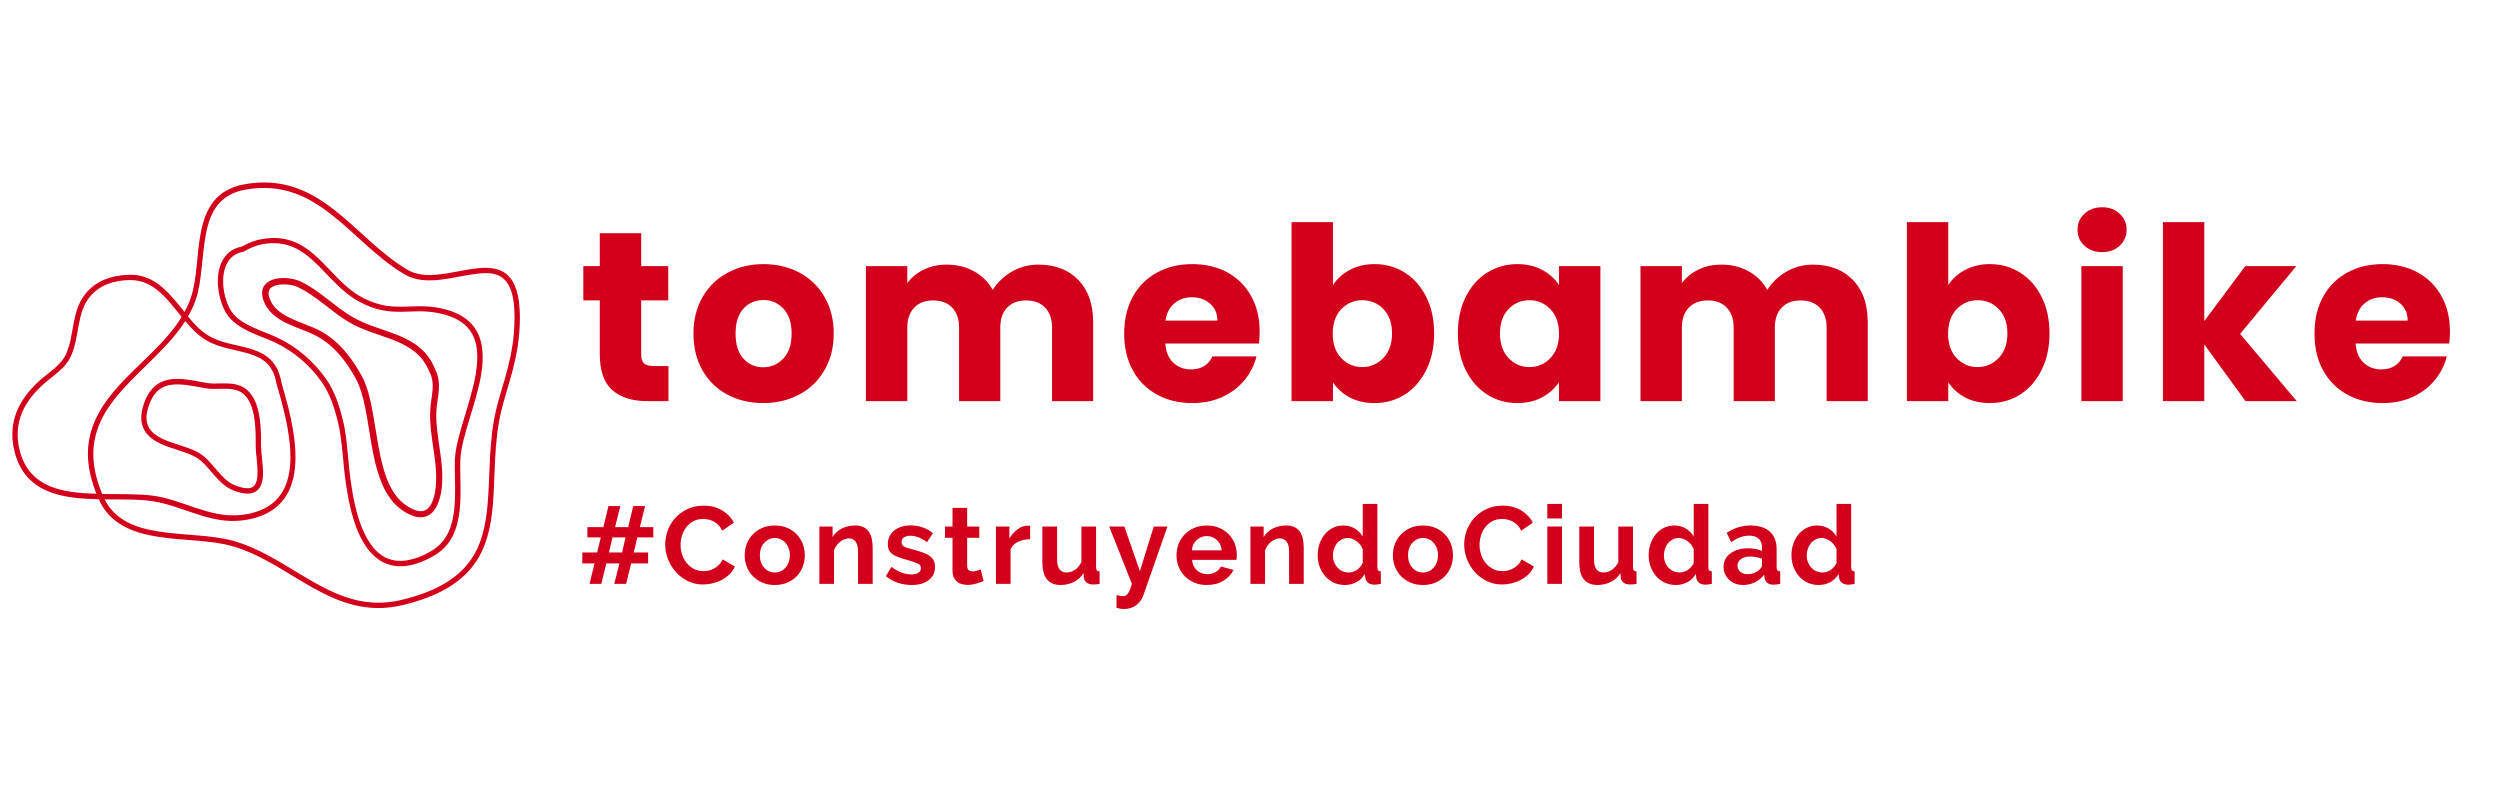 <svg xmlns="http://www.w3.org/2000/svg" xmlns:xlink="http://www.w3.org/1999/xlink" width="512" zoomAndPan="magnify" viewBox="0 0 384 122.25" height="163" preserveAspectRatio="xMidYMid meet" version="1.0"><defs><g/><clipPath id="4e1874bb27"><path d="M 1.172 28 L 79.871 28 L 79.871 94 L 1.172 94 Z M 1.172 28 " clip-rule="nonzero"/></clipPath><clipPath id="ec31e882a5"><rect x="0" width="292" y="0" height="53"/></clipPath><clipPath id="5185882e59"><path d="M 82 7 L 92 7 L 92 20.984 L 82 20.984 Z M 82 7 " clip-rule="nonzero"/></clipPath><clipPath id="2d15636da2"><rect x="0" width="199" y="0" height="21"/></clipPath></defs><g clip-path="url(#4e1874bb27)"><path fill="#d2001a" d="M 65.926 57.07 C 65.926 57.086 65.941 57.102 65.961 57.117 C 66.445 58.008 66.508 58.945 66.445 59.883 C 66.363 60.918 66.137 61.949 66.09 62.969 C 65.961 65.117 66.332 67.234 66.637 69.367 C 66.93 71.406 67.172 73.457 66.832 75.508 C 66.719 76.203 66.523 76.883 66.219 77.434 C 65.961 77.918 65.602 78.289 65.137 78.449 C 64.73 78.578 64.23 78.547 63.633 78.305 C 60.254 76.93 59.059 73.277 58.281 69.336 C 57.457 65.168 57.137 60.656 55.586 57.781 C 54.066 54.969 51.98 52.285 49.086 50.77 C 47.73 50.055 46.016 49.555 44.5 48.812 C 43.109 48.133 41.879 47.262 41.379 45.742 C 41.219 45.273 41.219 44.902 41.332 44.594 C 41.508 44.156 41.977 43.934 42.512 43.801 C 43.578 43.543 44.949 43.723 45.727 44.094 C 48.602 45.434 50.961 47.957 53.727 49.555 C 55.922 50.832 58.523 51.445 60.852 52.398 C 63 53.32 64.926 54.531 65.926 57.07 Z M 66.816 56.684 C 65.715 53.887 63.617 52.512 61.191 51.512 C 58.914 50.574 56.344 49.977 54.18 48.715 C 51.398 47.098 49.008 44.547 46.098 43.203 C 45.16 42.77 43.512 42.543 42.25 42.848 C 41.395 43.059 40.699 43.512 40.41 44.207 C 40.215 44.676 40.184 45.273 40.426 46.016 C 41.008 47.793 42.414 48.859 44.031 49.652 C 45.531 50.379 47.246 50.879 48.586 51.594 C 51.316 53.031 53.258 55.566 54.68 58.219 C 55.566 59.883 56.035 62.113 56.441 64.504 C 56.859 66.961 57.199 69.594 57.863 71.938 C 58.77 75.219 60.27 77.965 63.227 79.16 C 64.086 79.516 64.797 79.531 65.395 79.34 C 65.961 79.16 66.426 78.773 66.781 78.258 C 67.27 77.562 67.574 76.625 67.754 75.637 C 68.125 73.473 67.883 71.324 67.574 69.191 C 67.285 67.137 66.914 65.07 67.043 63 C 67.105 62 67.332 60.965 67.398 59.93 C 67.477 58.848 67.383 57.75 66.816 56.684 Z M 37.324 38.68 C 37.371 38.68 37.418 38.664 37.453 38.633 C 38.355 38.113 39.328 37.68 40.379 37.5 C 43.965 36.871 46.258 38.309 48.312 40.23 C 50.477 42.266 52.402 44.836 55.18 46.34 C 57.684 47.695 59.656 47.906 61.578 47.891 C 63.406 47.875 65.199 47.648 67.398 48.102 C 69.676 48.57 71.18 49.441 72.082 50.621 C 73.457 52.398 73.508 54.84 73.07 57.457 C 72.293 62.047 69.984 67.188 69.871 70.613 C 69.789 72.906 70.062 75.719 69.758 78.32 C 69.48 80.809 68.691 83.105 66.492 84.477 C 65.57 85.059 64.535 85.562 63.469 85.852 C 61.773 86.336 60.383 86.207 59.234 85.641 C 58.074 85.074 57.168 84.059 56.441 82.797 C 54.16 78.871 53.691 72.602 53.387 69.336 C 53.227 67.719 53.062 66.07 52.66 64.488 C 52.109 62.289 51.414 60.094 50.105 58.234 C 48.184 55.488 45.613 53.289 42.59 51.852 C 41.41 51.301 39.988 50.816 38.648 50.188 C 37.387 49.59 36.207 48.859 35.496 47.746 C 34.512 46.227 33.914 43.48 34.512 41.363 C 34.883 40.039 35.738 38.953 37.324 38.68 Z M 37.113 37.887 C 35.223 38.242 34.172 39.535 33.719 41.152 C 33.074 43.496 33.719 46.535 34.816 48.215 C 35.609 49.441 36.902 50.266 38.309 50.945 C 39.633 51.574 41.07 52.059 42.25 52.609 C 45.145 53.984 47.617 56.086 49.441 58.719 C 50.688 60.496 51.352 62.613 51.883 64.699 C 52.27 66.234 52.434 67.848 52.594 69.434 C 52.918 72.777 53.418 79.195 55.762 83.219 C 56.57 84.625 57.605 85.738 58.898 86.387 C 60.207 87.031 61.789 87.191 63.73 86.645 C 64.859 86.32 65.961 85.785 66.961 85.172 C 69.387 83.652 70.289 81.148 70.598 78.418 C 70.887 75.801 70.629 72.957 70.711 70.645 C 70.824 67.25 73.117 62.16 73.895 57.602 C 74.379 54.742 74.25 52.078 72.746 50.137 C 71.727 48.828 70.098 47.828 67.574 47.324 C 65.766 46.953 64.215 47.035 62.695 47.082 C 60.527 47.164 58.43 47.18 55.586 45.66 C 52.871 44.191 51.012 41.668 48.879 39.664 C 46.648 37.566 44.141 36.031 40.246 36.723 C 39.133 36.902 38.082 37.34 37.113 37.887 Z M 39.277 68.543 C 39.277 69.625 39.57 71.227 39.555 72.602 C 39.535 73.488 39.441 74.297 38.922 74.719 C 38.695 74.91 38.375 75.008 37.953 74.992 C 37.453 74.992 36.84 74.832 36.047 74.523 C 34.965 74.086 34.156 73.199 33.363 72.277 C 32.492 71.273 31.652 70.227 30.586 69.578 C 29.355 68.836 27.465 68.398 25.785 67.754 C 24.41 67.219 23.168 66.539 22.699 65.312 C 22.391 64.488 22.422 63.438 22.957 62.047 C 23.426 60.805 24.07 60.027 24.832 59.59 C 25.605 59.141 26.496 59.027 27.449 59.043 C 28.789 59.074 30.246 59.414 31.602 59.641 C 32.395 59.77 33.188 59.738 33.977 59.719 C 34.703 59.703 35.434 59.703 36.16 59.883 C 37.418 60.188 38.148 61.16 38.598 62.355 C 39.312 64.277 39.277 66.832 39.277 68.543 Z M 40.102 68.543 C 40.102 66.75 40.117 64.082 39.359 62.047 C 38.809 60.594 37.887 59.445 36.352 59.074 C 35.562 58.879 34.754 58.879 33.961 58.895 C 33.219 58.914 32.477 58.945 31.746 58.816 C 30.34 58.574 28.871 58.234 27.48 58.203 C 26.383 58.168 25.332 58.332 24.426 58.863 C 23.523 59.398 22.746 60.285 22.195 61.742 C 21.551 63.453 21.582 64.73 22.004 65.715 C 22.422 66.703 23.246 67.414 24.281 67.961 C 26.141 68.949 28.676 69.367 30.18 70.289 C 31.184 70.902 31.957 71.891 32.766 72.828 C 33.656 73.844 34.559 74.812 35.773 75.301 C 37.664 76.059 38.793 75.914 39.473 75.363 C 40.152 74.812 40.395 73.797 40.41 72.617 C 40.395 71.227 40.102 69.645 40.102 68.543 Z M 16.07 76.703 C 17.703 79.953 20.887 81.102 24.426 81.648 C 28.258 82.246 32.492 82.152 35.754 83.055 C 40.426 84.348 44.352 87.273 48.426 89.551 C 52.383 91.766 56.504 93.383 61.645 92.152 C 66.961 90.879 70.129 88.891 72.051 86.352 C 73.957 83.832 74.605 80.793 74.895 77.465 C 75.301 72.906 75.023 67.832 76.238 62.789 C 77.191 58.816 79.016 54.809 79.031 48.844 C 79.051 45.629 78.449 43.801 77.402 42.848 C 76.367 41.91 74.93 41.848 73.297 42.043 C 71.551 42.234 69.594 42.734 67.688 42.961 C 65.684 43.188 63.746 43.109 62.098 42.121 C 57.926 39.633 54.598 35.852 50.883 32.941 C 47.262 30.113 43.27 28.129 37.68 29.129 C 33.672 29.855 32.297 32.586 31.652 35.82 C 30.973 39.246 31.07 43.203 30.02 46.18 C 29.711 47.035 29.324 47.844 28.871 48.617 C 29.809 49.75 30.793 50.801 31.957 51.512 C 33.977 52.754 36.449 52.949 38.535 53.598 C 40.797 54.289 42.641 55.469 43.223 58.703 C 44.125 61.871 45.418 66.332 45.387 70.336 C 45.355 74.508 43.918 78.16 39.293 79.516 C 38.082 79.871 36.84 80.035 35.562 80.02 C 33.445 79.984 31.426 79.371 29.406 78.691 C 27.449 78.031 25.508 77.305 23.504 76.996 C 21.324 76.656 18.707 76.723 16.07 76.703 Z M 15.699 75.879 C 12.664 68.594 15.137 63.938 18.867 59.801 C 21.988 56.328 25.961 53.223 28.449 49.328 C 29.387 50.445 30.391 51.48 31.555 52.191 C 33.637 53.465 36.16 53.691 38.324 54.355 C 40.312 54.969 41.945 55.988 42.445 58.832 C 42.445 58.848 42.445 58.863 42.461 58.879 C 43.352 61.984 44.629 66.379 44.609 70.305 C 44.578 74.102 43.32 77.465 39.102 78.691 C 37.969 79.031 36.789 79.176 35.609 79.16 C 33.574 79.129 31.633 78.531 29.695 77.883 C 27.691 77.207 25.703 76.461 23.652 76.156 C 21.309 75.832 18.496 75.93 15.699 75.879 Z M 27.902 48.684 C 27.27 47.906 26.656 47.117 26.012 46.371 C 24.328 44.449 22.457 42.848 19.531 43.027 C 17.285 43.156 15.266 43.801 13.793 45.598 C 12.758 46.84 12.387 48.359 12.098 49.895 C 11.789 51.543 11.578 53.223 10.883 54.727 C 9.996 56.668 8.074 57.734 6.57 59.105 C 3.629 61.789 2.047 64.957 2.98 68.996 C 4.047 73.555 7.379 75.074 11.273 75.59 C 12.418 75.734 13.598 75.816 14.812 75.848 C 11.82 68.367 14.391 63.535 18.254 59.234 C 21.422 55.746 25.477 52.641 27.902 48.684 Z M 28.336 47.922 C 27.773 47.211 27.223 46.5 26.625 45.84 C 24.781 43.723 22.684 42.008 19.48 42.219 C 17.008 42.363 14.797 43.109 13.164 45.078 C 12.031 46.438 11.613 48.07 11.289 49.75 C 10.996 51.332 10.805 52.949 10.141 54.387 C 9.738 55.277 9.074 55.957 8.363 56.586 C 7.605 57.246 6.746 57.848 6.02 58.508 C 2.852 61.402 1.172 64.844 2.191 69.191 C 3.355 74.152 6.926 75.848 11.176 76.414 C 12.469 76.594 13.809 76.656 15.168 76.688 C 16.863 80.488 20.371 81.844 24.297 82.457 C 28.094 83.055 32.297 82.941 35.527 83.848 C 40.137 85.125 43.996 88.016 48.02 90.262 C 52.156 92.574 56.457 94.238 61.84 92.945 C 67.398 91.621 70.711 89.488 72.699 86.855 C 74.703 84.203 75.398 81.035 75.703 77.547 C 76.09 73.02 75.816 67.996 77.027 62.984 C 78 58.961 79.84 54.887 79.855 48.844 C 79.871 45.289 79.113 43.301 77.949 42.234 C 76.754 41.152 75.09 41.008 73.215 41.219 C 71.469 41.41 69.516 41.91 67.605 42.137 C 65.797 42.348 64.02 42.301 62.531 41.41 C 58.395 38.938 55.098 35.172 51.398 32.281 C 47.602 29.309 43.398 27.254 37.551 28.305 C 33.137 29.098 31.57 32.07 30.859 35.641 C 30.18 39.02 30.309 42.945 29.258 45.887 C 29.016 46.598 28.691 47.277 28.336 47.922 Z M 28.336 47.922 " fill-opacity="1" fill-rule="evenodd"/></g><g transform="matrix(1, 0, 0, 1, 88, 23)"><g clip-path="url(#ec31e882a5)"><g fill="#d2001a" fill-opacity="1"><g transform="translate(0.817, 38.615)"><g><path d="M 13.859 -5.391 L 13.859 0 L 10.625 0 C 8.32 0 6.523 -0.562 5.234 -1.688 C 3.953 -2.812 3.312 -4.656 3.312 -7.219 L 3.312 -15.469 L 0.781 -15.469 L 0.781 -20.734 L 3.312 -20.734 L 3.312 -25.797 L 9.672 -25.797 L 9.672 -20.734 L 13.828 -20.734 L 13.828 -15.469 L 9.672 -15.469 L 9.672 -7.141 C 9.672 -6.516 9.816 -6.066 10.109 -5.797 C 10.41 -5.523 10.906 -5.391 11.594 -5.391 Z M 13.859 -5.391 "/></g></g></g><g fill="#d2001a" fill-opacity="1"><g transform="translate(17.468, 38.615)"><g><path d="M 11.75 0.297 C 9.719 0.297 7.891 -0.133 6.266 -1 C 4.641 -1.863 3.363 -3.102 2.438 -4.719 C 1.508 -6.332 1.047 -8.219 1.047 -10.375 C 1.047 -12.5 1.516 -14.375 2.453 -16 C 3.391 -17.625 4.676 -18.867 6.312 -19.734 C 7.945 -20.609 9.785 -21.047 11.828 -21.047 C 13.859 -21.047 15.691 -20.609 17.328 -19.734 C 18.961 -18.867 20.25 -17.625 21.188 -16 C 22.125 -14.375 22.594 -12.5 22.594 -10.375 C 22.594 -8.238 22.113 -6.359 21.156 -4.734 C 20.207 -3.109 18.91 -1.863 17.266 -1 C 15.617 -0.133 13.781 0.297 11.75 0.297 Z M 11.75 -5.203 C 12.957 -5.203 13.988 -5.645 14.844 -6.531 C 15.695 -7.426 16.125 -8.707 16.125 -10.375 C 16.125 -12.031 15.707 -13.301 14.875 -14.188 C 14.051 -15.082 13.035 -15.531 11.828 -15.531 C 10.586 -15.531 9.555 -15.094 8.734 -14.219 C 7.922 -13.344 7.516 -12.062 7.516 -10.375 C 7.516 -8.707 7.914 -7.426 8.719 -6.531 C 9.52 -5.645 10.531 -5.203 11.75 -5.203 Z M 11.75 -5.203 "/></g></g></g><g fill="#d2001a" fill-opacity="1"><g transform="translate(42.705, 38.615)"><g><path d="M 28.766 -20.969 C 31.348 -20.969 33.398 -20.188 34.922 -18.625 C 36.441 -17.062 37.203 -14.895 37.203 -12.125 L 37.203 0 L 30.891 0 L 30.891 -11.266 C 30.891 -12.598 30.535 -13.629 29.828 -14.359 C 29.117 -15.098 28.145 -15.469 26.906 -15.469 C 25.664 -15.469 24.691 -15.098 23.984 -14.359 C 23.285 -13.629 22.938 -12.598 22.938 -11.266 L 22.938 0 L 16.609 0 L 16.609 -11.266 C 16.609 -12.598 16.254 -13.629 15.547 -14.359 C 14.848 -15.098 13.879 -15.469 12.641 -15.469 C 11.398 -15.469 10.426 -15.098 9.719 -14.359 C 9.008 -13.629 8.656 -12.598 8.656 -11.266 L 8.656 0 L 2.297 0 L 2.297 -20.734 L 8.656 -20.734 L 8.656 -18.141 C 9.301 -19.004 10.145 -19.691 11.188 -20.203 C 12.227 -20.711 13.406 -20.969 14.719 -20.969 C 16.281 -20.969 17.672 -20.629 18.891 -19.953 C 20.117 -19.285 21.082 -18.332 21.781 -17.094 C 22.5 -18.238 23.477 -19.172 24.719 -19.891 C 25.957 -20.609 27.305 -20.969 28.766 -20.969 Z M 28.766 -20.969 "/></g></g></g><g fill="#d2001a" fill-opacity="1"><g transform="translate(83.627, 38.615)"><g><path d="M 21.859 -10.703 C 21.859 -10.109 21.82 -9.488 21.75 -8.844 L 7.359 -8.844 C 7.461 -7.551 7.879 -6.566 8.609 -5.891 C 9.336 -5.211 10.234 -4.875 11.297 -4.875 C 12.879 -4.875 13.984 -5.539 14.609 -6.875 L 21.375 -6.875 C 21.031 -5.508 20.406 -4.281 19.5 -3.188 C 18.594 -2.102 17.457 -1.25 16.094 -0.625 C 14.727 -0.008 13.203 0.297 11.516 0.297 C 9.484 0.297 7.676 -0.133 6.094 -1 C 4.508 -1.863 3.27 -3.102 2.375 -4.719 C 1.488 -6.332 1.047 -8.219 1.047 -10.375 C 1.047 -12.531 1.484 -14.41 2.359 -16.016 C 3.242 -17.629 4.477 -18.867 6.062 -19.734 C 7.645 -20.609 9.461 -21.047 11.516 -21.047 C 13.523 -21.047 15.312 -20.625 16.875 -19.781 C 18.438 -18.938 19.656 -17.734 20.531 -16.172 C 21.414 -14.609 21.859 -12.785 21.859 -10.703 Z M 15.359 -12.375 C 15.359 -13.469 14.984 -14.336 14.234 -14.984 C 13.492 -15.629 12.566 -15.953 11.453 -15.953 C 10.379 -15.953 9.477 -15.641 8.75 -15.016 C 8.02 -14.398 7.566 -13.52 7.391 -12.375 Z M 15.359 -12.375 "/></g></g></g><g fill="#d2001a" fill-opacity="1"><g transform="translate(108.083, 38.615)"><g><path d="M 8.656 -17.812 C 9.25 -18.77 10.102 -19.547 11.219 -20.141 C 12.344 -20.742 13.617 -21.047 15.047 -21.047 C 16.766 -21.047 18.316 -20.609 19.703 -19.734 C 21.086 -18.867 22.18 -17.629 22.984 -16.016 C 23.797 -14.41 24.203 -12.539 24.203 -10.406 C 24.203 -8.281 23.797 -6.406 22.984 -4.781 C 22.18 -3.156 21.086 -1.898 19.703 -1.016 C 18.316 -0.141 16.766 0.297 15.047 0.297 C 13.586 0.297 12.312 0.004 11.219 -0.578 C 10.133 -1.16 9.281 -1.938 8.656 -2.906 L 8.656 0 L 2.297 0 L 2.297 -27.5 L 8.656 -27.5 Z M 17.734 -10.406 C 17.734 -11.988 17.289 -13.234 16.406 -14.141 C 15.531 -15.047 14.445 -15.5 13.156 -15.5 C 11.895 -15.5 10.82 -15.039 9.938 -14.125 C 9.062 -13.207 8.625 -11.957 8.625 -10.375 C 8.625 -8.781 9.062 -7.523 9.938 -6.609 C 10.82 -5.691 11.895 -5.234 13.156 -5.234 C 14.414 -5.234 15.492 -5.695 16.391 -6.625 C 17.285 -7.562 17.734 -8.82 17.734 -10.406 Z M 17.734 -10.406 "/></g></g></g><g fill="#d2001a" fill-opacity="1"><g transform="translate(134.882, 38.615)"><g><path d="M 1.047 -10.406 C 1.047 -12.539 1.445 -14.41 2.25 -16.016 C 3.051 -17.629 4.145 -18.867 5.531 -19.734 C 6.926 -20.609 8.477 -21.047 10.188 -21.047 C 11.645 -21.047 12.926 -20.742 14.031 -20.141 C 15.133 -19.547 15.984 -18.77 16.578 -17.812 L 16.578 -20.734 L 22.938 -20.734 L 22.938 0 L 16.578 0 L 16.578 -2.938 C 15.961 -1.969 15.102 -1.188 14 -0.594 C 12.895 0 11.609 0.297 10.141 0.297 C 8.461 0.297 6.926 -0.141 5.531 -1.016 C 4.145 -1.898 3.051 -3.156 2.25 -4.781 C 1.445 -6.406 1.047 -8.281 1.047 -10.406 Z M 16.578 -10.375 C 16.578 -11.957 16.133 -13.207 15.25 -14.125 C 14.375 -15.039 13.305 -15.5 12.047 -15.5 C 10.773 -15.5 9.703 -15.047 8.828 -14.141 C 7.953 -13.234 7.516 -11.988 7.516 -10.406 C 7.516 -8.82 7.953 -7.562 8.828 -6.625 C 9.703 -5.695 10.773 -5.234 12.047 -5.234 C 13.305 -5.234 14.375 -5.691 15.25 -6.609 C 16.133 -7.523 16.578 -8.781 16.578 -10.375 Z M 16.578 -10.375 "/></g></g></g><g fill="#d2001a" fill-opacity="1"><g transform="translate(161.68, 38.615)"><g><path d="M 28.766 -20.969 C 31.348 -20.969 33.398 -20.188 34.922 -18.625 C 36.441 -17.062 37.203 -14.895 37.203 -12.125 L 37.203 0 L 30.891 0 L 30.891 -11.266 C 30.891 -12.598 30.535 -13.629 29.828 -14.359 C 29.117 -15.098 28.145 -15.469 26.906 -15.469 C 25.664 -15.469 24.691 -15.098 23.984 -14.359 C 23.285 -13.629 22.938 -12.598 22.938 -11.266 L 22.938 0 L 16.609 0 L 16.609 -11.266 C 16.609 -12.598 16.254 -13.629 15.547 -14.359 C 14.848 -15.098 13.879 -15.469 12.641 -15.469 C 11.398 -15.469 10.426 -15.098 9.719 -14.359 C 9.008 -13.629 8.656 -12.598 8.656 -11.266 L 8.656 0 L 2.297 0 L 2.297 -20.734 L 8.656 -20.734 L 8.656 -18.141 C 9.301 -19.004 10.145 -19.691 11.188 -20.203 C 12.227 -20.711 13.406 -20.969 14.719 -20.969 C 16.281 -20.969 17.672 -20.629 18.891 -19.953 C 20.117 -19.285 21.082 -18.332 21.781 -17.094 C 22.5 -18.238 23.477 -19.172 24.719 -19.891 C 25.957 -20.609 27.305 -20.969 28.766 -20.969 Z M 28.766 -20.969 "/></g></g></g><g fill="#d2001a" fill-opacity="1"><g transform="translate(202.601, 38.615)"><g><path d="M 8.656 -17.812 C 9.25 -18.77 10.102 -19.547 11.219 -20.141 C 12.344 -20.742 13.617 -21.047 15.047 -21.047 C 16.766 -21.047 18.316 -20.609 19.703 -19.734 C 21.086 -18.867 22.18 -17.629 22.984 -16.016 C 23.797 -14.41 24.203 -12.539 24.203 -10.406 C 24.203 -8.281 23.797 -6.406 22.984 -4.781 C 22.18 -3.156 21.086 -1.898 19.703 -1.016 C 18.316 -0.141 16.766 0.297 15.047 0.297 C 13.586 0.297 12.312 0.004 11.219 -0.578 C 10.133 -1.16 9.281 -1.938 8.656 -2.906 L 8.656 0 L 2.297 0 L 2.297 -27.5 L 8.656 -27.5 Z M 17.734 -10.406 C 17.734 -11.988 17.289 -13.234 16.406 -14.141 C 15.531 -15.047 14.445 -15.5 13.156 -15.5 C 11.895 -15.5 10.82 -15.039 9.938 -14.125 C 9.062 -13.207 8.625 -11.957 8.625 -10.375 C 8.625 -8.781 9.062 -7.523 9.938 -6.609 C 10.82 -5.691 11.895 -5.234 13.156 -5.234 C 14.414 -5.234 15.492 -5.695 16.391 -6.625 C 17.285 -7.562 17.734 -8.82 17.734 -10.406 Z M 17.734 -10.406 "/></g></g></g><g fill="#d2001a" fill-opacity="1"><g transform="translate(229.399, 38.615)"><g><path d="M 5.5 -22.891 C 4.383 -22.891 3.473 -23.219 2.766 -23.875 C 2.055 -24.539 1.703 -25.352 1.703 -26.312 C 1.703 -27.301 2.055 -28.125 2.766 -28.781 C 3.473 -29.445 4.383 -29.781 5.5 -29.781 C 6.594 -29.781 7.488 -29.445 8.188 -28.781 C 8.895 -28.125 9.25 -27.301 9.25 -26.312 C 9.25 -25.352 8.895 -24.539 8.188 -23.875 C 7.488 -23.219 6.594 -22.891 5.5 -22.891 Z M 8.656 -20.734 L 8.656 0 L 2.297 0 L 2.297 -20.734 Z M 8.656 -20.734 "/></g></g></g><g fill="#d2001a" fill-opacity="1"><g transform="translate(241.925, 38.615)"><g><path d="M 14.984 0 L 8.656 -8.703 L 8.656 0 L 2.297 0 L 2.297 -27.5 L 8.656 -27.5 L 8.656 -12.297 L 14.938 -20.734 L 22.781 -20.734 L 14.156 -10.328 L 22.859 0 Z M 14.984 0 "/></g></g></g><g fill="#d2001a" fill-opacity="1"><g transform="translate(266.456, 38.615)"><g><path d="M 21.859 -10.703 C 21.859 -10.109 21.82 -9.488 21.75 -8.844 L 7.359 -8.844 C 7.461 -7.551 7.879 -6.566 8.609 -5.891 C 9.336 -5.211 10.234 -4.875 11.297 -4.875 C 12.879 -4.875 13.984 -5.539 14.609 -6.875 L 21.375 -6.875 C 21.031 -5.508 20.406 -4.281 19.5 -3.188 C 18.594 -2.102 17.457 -1.25 16.094 -0.625 C 14.727 -0.008 13.203 0.297 11.516 0.297 C 9.484 0.297 7.676 -0.133 6.094 -1 C 4.508 -1.863 3.27 -3.102 2.375 -4.719 C 1.488 -6.332 1.047 -8.219 1.047 -10.375 C 1.047 -12.531 1.484 -14.41 2.359 -16.016 C 3.242 -17.629 4.477 -18.867 6.062 -19.734 C 7.645 -20.609 9.461 -21.047 11.516 -21.047 C 13.523 -21.047 15.312 -20.625 16.875 -19.781 C 18.438 -18.938 19.656 -17.734 20.531 -16.172 C 21.414 -14.609 21.859 -12.785 21.859 -10.703 Z M 15.359 -12.375 C 15.359 -13.469 14.984 -14.336 14.234 -14.984 C 13.492 -15.629 12.566 -15.953 11.453 -15.953 C 10.379 -15.953 9.477 -15.641 8.75 -15.016 C 8.02 -14.398 7.566 -13.52 7.391 -12.375 Z M 15.359 -12.375 "/></g></g></g></g></g><g transform="matrix(1, 0, 0, 1, 88, 73)"><g clip-path="url(#2d15636da2)"><g fill="#d2001a" fill-opacity="1"><g transform="translate(0.817, 16.683)"><g><path d="M 11.531 -7.141 L 9.078 -7.141 L 8.531 -4.828 L 10.734 -4.828 L 10.734 -3.141 L 8.125 -3.141 L 7.359 0 L 5.531 0 L 6.328 -3.141 L 4.312 -3.141 L 3.547 0 L 1.734 0 L 2.5 -3.141 L 0.625 -3.141 L 0.625 -4.828 L 2.906 -4.828 L 3.469 -7.141 L 1.406 -7.141 L 1.406 -8.719 L 3.859 -8.719 L 4.641 -11.953 L 6.469 -11.953 L 5.656 -8.719 L 7.672 -8.719 L 8.453 -11.953 L 10.266 -11.953 L 9.469 -8.719 L 11.531 -8.719 Z M 6.734 -4.828 L 7.266 -7.141 L 5.266 -7.141 L 4.719 -4.828 Z M 6.734 -4.828 "/></g></g></g><g fill="#d2001a" fill-opacity="1"><g transform="translate(13.661, 16.683)"><g><path d="M 0.516 -6.062 C 0.516 -6.789 0.645 -7.508 0.906 -8.219 C 1.176 -8.938 1.562 -9.57 2.062 -10.125 C 2.57 -10.688 3.191 -11.141 3.922 -11.484 C 4.648 -11.836 5.477 -12.016 6.406 -12.016 C 7.508 -12.016 8.461 -11.77 9.266 -11.281 C 10.066 -10.801 10.664 -10.176 11.062 -9.406 L 9.266 -8.172 C 9.109 -8.516 8.914 -8.801 8.688 -9.031 C 8.469 -9.258 8.227 -9.441 7.969 -9.578 C 7.719 -9.711 7.453 -9.812 7.172 -9.875 C 6.891 -9.938 6.613 -9.969 6.344 -9.969 C 5.758 -9.969 5.25 -9.848 4.812 -9.609 C 4.383 -9.367 4.023 -9.062 3.734 -8.688 C 3.453 -8.312 3.238 -7.883 3.094 -7.406 C 2.945 -6.938 2.875 -6.461 2.875 -5.984 C 2.875 -5.461 2.957 -4.957 3.125 -4.469 C 3.289 -3.977 3.531 -3.547 3.844 -3.172 C 4.156 -2.805 4.523 -2.508 4.953 -2.281 C 5.391 -2.062 5.863 -1.953 6.375 -1.953 C 6.645 -1.953 6.926 -1.984 7.219 -2.047 C 7.508 -2.117 7.785 -2.227 8.047 -2.375 C 8.316 -2.52 8.562 -2.707 8.781 -2.938 C 9.008 -3.164 9.191 -3.441 9.328 -3.766 L 11.219 -2.672 C 11.031 -2.223 10.758 -1.828 10.406 -1.484 C 10.051 -1.141 9.648 -0.848 9.203 -0.609 C 8.766 -0.379 8.289 -0.203 7.781 -0.078 C 7.281 0.035 6.789 0.094 6.312 0.094 C 5.457 0.094 4.676 -0.082 3.969 -0.438 C 3.258 -0.789 2.648 -1.254 2.141 -1.828 C 1.629 -2.41 1.227 -3.066 0.938 -3.797 C 0.656 -4.535 0.516 -5.289 0.516 -6.062 Z M 0.516 -6.062 "/></g></g></g><g fill="#d2001a" fill-opacity="1"><g transform="translate(25.917, 16.683)"><g><path d="M 5.094 0.172 C 4.375 0.172 3.727 0.047 3.156 -0.203 C 2.594 -0.453 2.109 -0.785 1.703 -1.203 C 1.305 -1.617 1 -2.102 0.781 -2.656 C 0.57 -3.207 0.469 -3.785 0.469 -4.391 C 0.469 -5.004 0.57 -5.586 0.781 -6.141 C 1 -6.691 1.305 -7.176 1.703 -7.594 C 2.109 -8.02 2.594 -8.352 3.156 -8.594 C 3.727 -8.844 4.375 -8.969 5.094 -8.969 C 5.812 -8.969 6.453 -8.844 7.016 -8.594 C 7.586 -8.352 8.07 -8.02 8.469 -7.594 C 8.875 -7.176 9.18 -6.691 9.391 -6.141 C 9.598 -5.586 9.703 -5.004 9.703 -4.391 C 9.703 -3.785 9.598 -3.207 9.391 -2.656 C 9.18 -2.102 8.879 -1.617 8.484 -1.203 C 8.086 -0.785 7.602 -0.453 7.031 -0.203 C 6.457 0.047 5.812 0.172 5.094 0.172 Z M 2.797 -4.391 C 2.797 -3.992 2.852 -3.633 2.969 -3.312 C 3.082 -3 3.242 -2.723 3.453 -2.484 C 3.66 -2.254 3.906 -2.07 4.188 -1.938 C 4.469 -1.812 4.77 -1.75 5.094 -1.75 C 5.426 -1.75 5.727 -1.812 6 -1.938 C 6.281 -2.07 6.523 -2.254 6.734 -2.484 C 6.941 -2.723 7.102 -3.004 7.219 -3.328 C 7.344 -3.648 7.406 -4.008 7.406 -4.406 C 7.406 -4.789 7.344 -5.145 7.219 -5.469 C 7.102 -5.789 6.941 -6.066 6.734 -6.297 C 6.523 -6.535 6.281 -6.719 6 -6.844 C 5.727 -6.977 5.426 -7.047 5.094 -7.047 C 4.77 -7.047 4.469 -6.977 4.188 -6.844 C 3.906 -6.707 3.66 -6.52 3.453 -6.281 C 3.242 -6.051 3.082 -5.773 2.969 -5.453 C 2.852 -5.129 2.797 -4.773 2.797 -4.391 Z M 2.797 -4.391 "/></g></g></g><g fill="#d2001a" fill-opacity="1"><g transform="translate(36.825, 16.683)"><g><path d="M 9.219 0 L 6.969 0 L 6.969 -4.953 C 6.969 -5.648 6.844 -6.16 6.594 -6.484 C 6.344 -6.816 6 -6.984 5.562 -6.984 C 5.344 -6.984 5.113 -6.938 4.875 -6.844 C 4.645 -6.758 4.426 -6.633 4.219 -6.469 C 4.008 -6.301 3.82 -6.102 3.656 -5.875 C 3.488 -5.656 3.363 -5.414 3.281 -5.156 L 3.281 0 L 1.031 0 L 1.031 -8.812 L 3.062 -8.812 L 3.062 -7.188 C 3.383 -7.75 3.852 -8.188 4.469 -8.5 C 5.094 -8.812 5.789 -8.969 6.562 -8.969 C 7.113 -8.969 7.562 -8.863 7.906 -8.656 C 8.258 -8.457 8.531 -8.195 8.719 -7.875 C 8.906 -7.551 9.035 -7.18 9.109 -6.766 C 9.18 -6.348 9.219 -5.926 9.219 -5.5 Z M 9.219 0 "/></g></g></g><g fill="#d2001a" fill-opacity="1"><g transform="translate(47.7, 16.683)"><g><path d="M 4.359 0.172 C 3.617 0.172 2.895 0.055 2.188 -0.172 C 1.477 -0.41 0.875 -0.75 0.375 -1.188 L 1.219 -2.609 C 1.75 -2.223 2.27 -1.93 2.781 -1.734 C 3.289 -1.547 3.801 -1.453 4.312 -1.453 C 4.758 -1.453 5.109 -1.535 5.359 -1.703 C 5.617 -1.867 5.75 -2.109 5.75 -2.422 C 5.75 -2.734 5.598 -2.961 5.297 -3.109 C 4.992 -3.254 4.5 -3.426 3.812 -3.625 C 3.25 -3.781 2.766 -3.93 2.359 -4.078 C 1.953 -4.223 1.625 -4.383 1.375 -4.562 C 1.133 -4.75 0.957 -4.961 0.844 -5.203 C 0.727 -5.441 0.672 -5.734 0.672 -6.078 C 0.672 -6.523 0.754 -6.926 0.922 -7.281 C 1.098 -7.645 1.344 -7.953 1.656 -8.203 C 1.977 -8.453 2.348 -8.645 2.766 -8.781 C 3.191 -8.914 3.648 -8.984 4.141 -8.984 C 4.797 -8.984 5.41 -8.883 5.984 -8.688 C 6.566 -8.5 7.102 -8.195 7.594 -7.781 L 6.688 -6.406 C 6.227 -6.75 5.789 -7 5.375 -7.156 C 4.957 -7.312 4.539 -7.391 4.125 -7.391 C 3.738 -7.391 3.414 -7.312 3.156 -7.156 C 2.906 -7 2.781 -6.742 2.781 -6.391 C 2.781 -6.234 2.812 -6.102 2.875 -6 C 2.938 -5.906 3.031 -5.816 3.156 -5.734 C 3.289 -5.66 3.469 -5.586 3.688 -5.516 C 3.906 -5.441 4.18 -5.363 4.516 -5.281 C 5.117 -5.125 5.633 -4.969 6.062 -4.812 C 6.5 -4.656 6.852 -4.473 7.125 -4.266 C 7.395 -4.066 7.594 -3.836 7.719 -3.578 C 7.852 -3.316 7.922 -3 7.922 -2.625 C 7.922 -1.758 7.598 -1.078 6.953 -0.578 C 6.316 -0.078 5.453 0.172 4.359 0.172 Z M 4.359 0.172 "/></g></g></g><g fill="#d2001a" fill-opacity="1"><g transform="translate(56.774, 16.683)"><g><path d="M 6.312 -0.453 C 6.008 -0.316 5.641 -0.18 5.203 -0.047 C 4.766 0.086 4.301 0.156 3.812 0.156 C 3.5 0.156 3.207 0.113 2.938 0.031 C 2.664 -0.039 2.426 -0.164 2.219 -0.344 C 2.008 -0.52 1.844 -0.742 1.719 -1.016 C 1.594 -1.297 1.531 -1.629 1.531 -2.016 L 1.531 -7.078 L 0.375 -7.078 L 0.375 -8.812 L 1.531 -8.812 L 1.531 -11.672 L 3.781 -11.672 L 3.781 -8.812 L 5.641 -8.812 L 5.641 -7.078 L 3.781 -7.078 L 3.781 -2.781 C 3.781 -2.469 3.863 -2.242 4.031 -2.109 C 4.195 -1.984 4.395 -1.922 4.625 -1.922 C 4.863 -1.922 5.094 -1.957 5.312 -2.031 C 5.539 -2.113 5.723 -2.18 5.859 -2.234 Z M 6.312 -0.453 "/></g></g></g><g fill="#d2001a" fill-opacity="1"><g transform="translate(63.945, 16.683)"><g><path d="M 6.281 -6.859 C 5.594 -6.848 4.977 -6.719 4.438 -6.469 C 3.906 -6.219 3.52 -5.836 3.281 -5.328 L 3.281 0 L 1.031 0 L 1.031 -8.812 L 3.094 -8.812 L 3.094 -6.938 C 3.25 -7.238 3.43 -7.508 3.641 -7.75 C 3.859 -7.988 4.094 -8.195 4.344 -8.375 C 4.594 -8.562 4.844 -8.703 5.094 -8.797 C 5.344 -8.891 5.586 -8.938 5.828 -8.938 C 5.941 -8.938 6.031 -8.938 6.094 -8.938 C 6.156 -8.938 6.219 -8.93 6.281 -8.922 Z M 6.281 -6.859 "/></g></g></g><g fill="#d2001a" fill-opacity="1"><g transform="translate(71.167, 16.683)"><g><path d="M 3.719 0.172 C 2.812 0.172 2.117 -0.117 1.641 -0.703 C 1.172 -1.285 0.938 -2.148 0.938 -3.297 L 0.938 -8.812 L 3.203 -8.812 L 3.203 -3.781 C 3.203 -2.426 3.688 -1.75 4.656 -1.75 C 5.094 -1.75 5.516 -1.879 5.922 -2.141 C 6.336 -2.41 6.676 -2.812 6.938 -3.344 L 6.938 -8.812 L 9.188 -8.812 L 9.188 -2.594 C 9.188 -2.352 9.227 -2.18 9.312 -2.078 C 9.395 -1.984 9.535 -1.93 9.734 -1.922 L 9.734 0 C 9.504 0.039 9.312 0.066 9.156 0.078 C 9.008 0.086 8.875 0.094 8.75 0.094 C 8.344 0.094 8.016 0.004 7.766 -0.172 C 7.516 -0.359 7.363 -0.613 7.312 -0.938 L 7.266 -1.656 C 6.879 -1.039 6.375 -0.582 5.75 -0.281 C 5.133 0.02 4.457 0.172 3.719 0.172 Z M 3.719 0.172 "/></g></g></g><g clip-path="url(#5185882e59)"><g fill="#d2001a" fill-opacity="1"><g transform="translate(82.278, 16.683)"><g><path d="M 1.219 1.719 C 1.406 1.77 1.586 1.812 1.766 1.844 C 1.941 1.875 2.094 1.891 2.219 1.891 C 2.363 1.891 2.5 1.859 2.625 1.797 C 2.75 1.742 2.859 1.645 2.953 1.5 C 3.055 1.363 3.16 1.172 3.266 0.922 C 3.367 0.68 3.473 0.375 3.578 0 L 0.094 -8.812 L 2.422 -8.812 L 4.812 -1.953 L 6.938 -8.812 L 9.047 -8.812 L 5.344 1.75 C 5.133 2.363 4.77 2.867 4.25 3.266 C 3.738 3.66 3.102 3.859 2.344 3.859 C 2.156 3.859 1.969 3.844 1.781 3.812 C 1.602 3.781 1.414 3.734 1.219 3.672 Z M 1.219 1.719 "/></g></g></g></g><g fill="#d2001a" fill-opacity="1"><g transform="translate(92.244, 16.683)"><g><path d="M 5.109 0.172 C 4.41 0.172 3.773 0.051 3.203 -0.188 C 2.629 -0.438 2.141 -0.766 1.734 -1.172 C 1.328 -1.586 1.016 -2.07 0.797 -2.625 C 0.578 -3.176 0.469 -3.754 0.469 -4.359 C 0.469 -4.984 0.57 -5.57 0.781 -6.125 C 1 -6.688 1.312 -7.176 1.719 -7.594 C 2.125 -8.02 2.613 -8.352 3.188 -8.594 C 3.77 -8.844 4.414 -8.969 5.125 -8.969 C 5.844 -8.969 6.484 -8.844 7.047 -8.594 C 7.617 -8.352 8.102 -8.023 8.5 -7.609 C 8.906 -7.191 9.211 -6.707 9.422 -6.156 C 9.629 -5.602 9.734 -5.031 9.734 -4.438 C 9.734 -4.289 9.727 -4.148 9.719 -4.016 C 9.707 -3.879 9.691 -3.77 9.672 -3.688 L 2.859 -3.688 C 2.891 -3.332 2.973 -3.02 3.109 -2.75 C 3.242 -2.488 3.414 -2.258 3.625 -2.062 C 3.844 -1.875 4.086 -1.727 4.359 -1.625 C 4.629 -1.531 4.91 -1.484 5.203 -1.484 C 5.648 -1.484 6.07 -1.594 6.469 -1.812 C 6.863 -2.031 7.133 -2.316 7.281 -2.672 L 9.219 -2.141 C 8.895 -1.461 8.375 -0.906 7.656 -0.469 C 6.945 -0.039 6.098 0.172 5.109 0.172 Z M 7.406 -5.156 C 7.344 -5.812 7.098 -6.336 6.672 -6.734 C 6.242 -7.141 5.719 -7.344 5.094 -7.344 C 4.789 -7.344 4.508 -7.285 4.25 -7.172 C 3.988 -7.066 3.754 -6.914 3.547 -6.719 C 3.348 -6.531 3.18 -6.301 3.047 -6.031 C 2.922 -5.77 2.848 -5.477 2.828 -5.156 Z M 7.406 -5.156 "/></g></g></g><g fill="#d2001a" fill-opacity="1"><g transform="translate(103.035, 16.683)"><g><path d="M 9.219 0 L 6.969 0 L 6.969 -4.953 C 6.969 -5.648 6.844 -6.16 6.594 -6.484 C 6.344 -6.816 6 -6.984 5.562 -6.984 C 5.344 -6.984 5.113 -6.938 4.875 -6.844 C 4.645 -6.758 4.426 -6.633 4.219 -6.469 C 4.008 -6.301 3.82 -6.102 3.656 -5.875 C 3.488 -5.656 3.363 -5.414 3.281 -5.156 L 3.281 0 L 1.031 0 L 1.031 -8.812 L 3.062 -8.812 L 3.062 -7.188 C 3.383 -7.75 3.852 -8.188 4.469 -8.5 C 5.094 -8.812 5.789 -8.969 6.562 -8.969 C 7.113 -8.969 7.562 -8.863 7.906 -8.656 C 8.258 -8.457 8.531 -8.195 8.719 -7.875 C 8.906 -7.551 9.035 -7.18 9.109 -6.766 C 9.18 -6.348 9.219 -5.926 9.219 -5.5 Z M 9.219 0 "/></g></g></g><g fill="#d2001a" fill-opacity="1"><g transform="translate(113.909, 16.683)"><g><path d="M 4.672 0.172 C 4.066 0.172 3.504 0.055 2.984 -0.172 C 2.473 -0.41 2.031 -0.738 1.656 -1.156 C 1.289 -1.57 1.004 -2.055 0.797 -2.609 C 0.586 -3.172 0.484 -3.77 0.484 -4.406 C 0.484 -5.051 0.582 -5.645 0.781 -6.188 C 0.977 -6.738 1.25 -7.223 1.594 -7.641 C 1.945 -8.055 2.363 -8.379 2.844 -8.609 C 3.32 -8.848 3.848 -8.969 4.422 -8.969 C 5.078 -8.969 5.664 -8.812 6.188 -8.5 C 6.707 -8.188 7.113 -7.773 7.406 -7.266 L 7.406 -12.281 L 9.656 -12.281 L 9.656 -2.594 C 9.656 -2.352 9.691 -2.18 9.766 -2.078 C 9.848 -1.984 9.988 -1.93 10.188 -1.922 L 10.188 0 C 9.789 0.082 9.469 0.125 9.219 0.125 C 8.812 0.125 8.477 0.023 8.219 -0.172 C 7.969 -0.379 7.828 -0.645 7.797 -0.969 L 7.734 -1.531 C 7.41 -0.969 6.973 -0.539 6.422 -0.25 C 5.867 0.031 5.285 0.172 4.672 0.172 Z M 5.266 -1.75 C 5.484 -1.75 5.703 -1.785 5.922 -1.859 C 6.148 -1.93 6.359 -2.035 6.547 -2.172 C 6.734 -2.305 6.898 -2.461 7.047 -2.641 C 7.203 -2.816 7.32 -3.016 7.406 -3.234 L 7.406 -5.328 C 7.312 -5.578 7.18 -5.805 7.016 -6.016 C 6.859 -6.223 6.676 -6.398 6.469 -6.547 C 6.258 -6.703 6.039 -6.82 5.812 -6.906 C 5.582 -7 5.352 -7.047 5.125 -7.047 C 4.789 -7.047 4.477 -6.973 4.188 -6.828 C 3.906 -6.68 3.66 -6.484 3.453 -6.234 C 3.254 -5.984 3.098 -5.691 2.984 -5.359 C 2.879 -5.035 2.828 -4.703 2.828 -4.359 C 2.828 -3.984 2.891 -3.641 3.016 -3.328 C 3.141 -3.016 3.305 -2.738 3.516 -2.5 C 3.734 -2.27 3.988 -2.086 4.281 -1.953 C 4.582 -1.816 4.91 -1.75 5.266 -1.75 Z M 5.266 -1.75 "/></g></g></g><g fill="#d2001a" fill-opacity="1"><g transform="translate(125.475, 16.683)"><g><path d="M 5.094 0.172 C 4.375 0.172 3.727 0.047 3.156 -0.203 C 2.594 -0.453 2.109 -0.785 1.703 -1.203 C 1.305 -1.617 1 -2.102 0.781 -2.656 C 0.57 -3.207 0.469 -3.785 0.469 -4.391 C 0.469 -5.004 0.57 -5.586 0.781 -6.141 C 1 -6.691 1.305 -7.176 1.703 -7.594 C 2.109 -8.02 2.594 -8.352 3.156 -8.594 C 3.727 -8.844 4.375 -8.969 5.094 -8.969 C 5.812 -8.969 6.453 -8.844 7.016 -8.594 C 7.586 -8.352 8.07 -8.02 8.469 -7.594 C 8.875 -7.176 9.18 -6.691 9.391 -6.141 C 9.598 -5.586 9.703 -5.004 9.703 -4.391 C 9.703 -3.785 9.598 -3.207 9.391 -2.656 C 9.18 -2.102 8.879 -1.617 8.484 -1.203 C 8.086 -0.785 7.602 -0.453 7.031 -0.203 C 6.457 0.047 5.812 0.172 5.094 0.172 Z M 2.797 -4.391 C 2.797 -3.992 2.852 -3.633 2.969 -3.312 C 3.082 -3 3.242 -2.723 3.453 -2.484 C 3.66 -2.254 3.906 -2.07 4.188 -1.938 C 4.469 -1.812 4.77 -1.75 5.094 -1.75 C 5.426 -1.75 5.727 -1.812 6 -1.938 C 6.281 -2.07 6.523 -2.254 6.734 -2.484 C 6.941 -2.723 7.102 -3.004 7.219 -3.328 C 7.344 -3.648 7.406 -4.008 7.406 -4.406 C 7.406 -4.789 7.344 -5.145 7.219 -5.469 C 7.102 -5.789 6.941 -6.066 6.734 -6.297 C 6.523 -6.535 6.281 -6.719 6 -6.844 C 5.727 -6.977 5.426 -7.047 5.094 -7.047 C 4.77 -7.047 4.469 -6.977 4.188 -6.844 C 3.906 -6.707 3.66 -6.52 3.453 -6.281 C 3.242 -6.051 3.082 -5.773 2.969 -5.453 C 2.852 -5.129 2.797 -4.773 2.797 -4.391 Z M 2.797 -4.391 "/></g></g></g><g fill="#d2001a" fill-opacity="1"><g transform="translate(136.383, 16.683)"><g><path d="M 0.516 -6.062 C 0.516 -6.789 0.645 -7.508 0.906 -8.219 C 1.176 -8.938 1.562 -9.57 2.062 -10.125 C 2.57 -10.688 3.191 -11.141 3.922 -11.484 C 4.648 -11.836 5.477 -12.016 6.406 -12.016 C 7.508 -12.016 8.461 -11.77 9.266 -11.281 C 10.066 -10.801 10.664 -10.176 11.062 -9.406 L 9.266 -8.172 C 9.109 -8.516 8.914 -8.801 8.688 -9.031 C 8.469 -9.258 8.227 -9.441 7.969 -9.578 C 7.719 -9.711 7.453 -9.812 7.172 -9.875 C 6.891 -9.938 6.613 -9.969 6.344 -9.969 C 5.758 -9.969 5.25 -9.848 4.812 -9.609 C 4.383 -9.367 4.023 -9.062 3.734 -8.688 C 3.453 -8.312 3.238 -7.883 3.094 -7.406 C 2.945 -6.938 2.875 -6.461 2.875 -5.984 C 2.875 -5.461 2.957 -4.957 3.125 -4.469 C 3.289 -3.977 3.531 -3.547 3.844 -3.172 C 4.156 -2.805 4.523 -2.508 4.953 -2.281 C 5.391 -2.062 5.863 -1.953 6.375 -1.953 C 6.645 -1.953 6.926 -1.984 7.219 -2.047 C 7.508 -2.117 7.785 -2.227 8.047 -2.375 C 8.316 -2.52 8.562 -2.707 8.781 -2.938 C 9.008 -3.164 9.191 -3.441 9.328 -3.766 L 11.219 -2.672 C 11.031 -2.223 10.758 -1.828 10.406 -1.484 C 10.051 -1.141 9.648 -0.848 9.203 -0.609 C 8.766 -0.379 8.289 -0.203 7.781 -0.078 C 7.281 0.035 6.789 0.094 6.312 0.094 C 5.457 0.094 4.676 -0.082 3.969 -0.438 C 3.258 -0.789 2.648 -1.254 2.141 -1.828 C 1.629 -2.41 1.227 -3.066 0.938 -3.797 C 0.656 -4.535 0.516 -5.289 0.516 -6.062 Z M 0.516 -6.062 "/></g></g></g><g fill="#d2001a" fill-opacity="1"><g transform="translate(148.639, 16.683)"><g><path d="M 1.031 0 L 1.031 -8.812 L 3.281 -8.812 L 3.281 0 Z M 1.031 -10.047 L 1.031 -12.281 L 3.281 -12.281 L 3.281 -10.047 Z M 1.031 -10.047 "/></g></g></g><g fill="#d2001a" fill-opacity="1"><g transform="translate(153.638, 16.683)"><g><path d="M 3.719 0.172 C 2.812 0.172 2.117 -0.117 1.641 -0.703 C 1.172 -1.285 0.938 -2.148 0.938 -3.297 L 0.938 -8.812 L 3.203 -8.812 L 3.203 -3.781 C 3.203 -2.426 3.688 -1.75 4.656 -1.75 C 5.094 -1.75 5.516 -1.879 5.922 -2.141 C 6.336 -2.41 6.676 -2.812 6.938 -3.344 L 6.938 -8.812 L 9.188 -8.812 L 9.188 -2.594 C 9.188 -2.352 9.227 -2.18 9.312 -2.078 C 9.395 -1.984 9.535 -1.93 9.734 -1.922 L 9.734 0 C 9.504 0.039 9.312 0.066 9.156 0.078 C 9.008 0.086 8.875 0.094 8.75 0.094 C 8.344 0.094 8.016 0.004 7.766 -0.172 C 7.516 -0.359 7.363 -0.613 7.312 -0.938 L 7.266 -1.656 C 6.879 -1.039 6.375 -0.582 5.75 -0.281 C 5.133 0.02 4.457 0.172 3.719 0.172 Z M 3.719 0.172 "/></g></g></g><g fill="#d2001a" fill-opacity="1"><g transform="translate(164.749, 16.683)"><g><path d="M 4.672 0.172 C 4.066 0.172 3.504 0.055 2.984 -0.172 C 2.473 -0.41 2.031 -0.738 1.656 -1.156 C 1.289 -1.57 1.004 -2.055 0.797 -2.609 C 0.586 -3.172 0.484 -3.77 0.484 -4.406 C 0.484 -5.051 0.582 -5.645 0.781 -6.188 C 0.977 -6.738 1.25 -7.223 1.594 -7.641 C 1.945 -8.055 2.363 -8.379 2.844 -8.609 C 3.32 -8.848 3.848 -8.969 4.422 -8.969 C 5.078 -8.969 5.664 -8.812 6.188 -8.5 C 6.707 -8.188 7.113 -7.773 7.406 -7.266 L 7.406 -12.281 L 9.656 -12.281 L 9.656 -2.594 C 9.656 -2.352 9.691 -2.18 9.766 -2.078 C 9.848 -1.984 9.988 -1.93 10.188 -1.922 L 10.188 0 C 9.789 0.082 9.469 0.125 9.219 0.125 C 8.812 0.125 8.477 0.023 8.219 -0.172 C 7.969 -0.379 7.828 -0.645 7.797 -0.969 L 7.734 -1.531 C 7.41 -0.969 6.973 -0.539 6.422 -0.25 C 5.867 0.031 5.285 0.172 4.672 0.172 Z M 5.266 -1.75 C 5.484 -1.75 5.703 -1.785 5.922 -1.859 C 6.148 -1.93 6.359 -2.035 6.547 -2.172 C 6.734 -2.305 6.898 -2.461 7.047 -2.641 C 7.203 -2.816 7.32 -3.016 7.406 -3.234 L 7.406 -5.328 C 7.312 -5.578 7.18 -5.805 7.016 -6.016 C 6.859 -6.223 6.676 -6.398 6.469 -6.547 C 6.258 -6.703 6.039 -6.82 5.812 -6.906 C 5.582 -7 5.352 -7.047 5.125 -7.047 C 4.789 -7.047 4.477 -6.973 4.188 -6.828 C 3.906 -6.68 3.66 -6.484 3.453 -6.234 C 3.254 -5.984 3.098 -5.691 2.984 -5.359 C 2.879 -5.035 2.828 -4.703 2.828 -4.359 C 2.828 -3.984 2.891 -3.641 3.016 -3.328 C 3.141 -3.016 3.305 -2.738 3.516 -2.5 C 3.734 -2.27 3.988 -2.086 4.281 -1.953 C 4.582 -1.816 4.91 -1.75 5.266 -1.75 Z M 5.266 -1.75 "/></g></g></g><g fill="#d2001a" fill-opacity="1"><g transform="translate(176.314, 16.683)"><g><path d="M 3.438 0.172 C 3.008 0.172 2.609 0.102 2.234 -0.031 C 1.867 -0.176 1.551 -0.375 1.281 -0.625 C 1.008 -0.883 0.797 -1.18 0.641 -1.516 C 0.492 -1.848 0.422 -2.219 0.422 -2.625 C 0.422 -3.039 0.508 -3.426 0.688 -3.781 C 0.875 -4.133 1.133 -4.43 1.469 -4.672 C 1.801 -4.922 2.195 -5.113 2.656 -5.25 C 3.113 -5.395 3.617 -5.469 4.172 -5.469 C 4.566 -5.469 4.953 -5.43 5.328 -5.359 C 5.703 -5.297 6.035 -5.203 6.328 -5.078 L 6.328 -5.594 C 6.328 -6.176 6.16 -6.625 5.828 -6.938 C 5.492 -7.25 5.004 -7.406 4.359 -7.406 C 3.891 -7.406 3.43 -7.32 2.984 -7.156 C 2.535 -6.988 2.07 -6.738 1.594 -6.406 L 0.906 -7.844 C 2.039 -8.594 3.266 -8.969 4.578 -8.969 C 5.848 -8.969 6.832 -8.656 7.531 -8.031 C 8.227 -7.406 8.578 -6.504 8.578 -5.328 L 8.578 -2.594 C 8.578 -2.352 8.617 -2.18 8.703 -2.078 C 8.785 -1.984 8.926 -1.93 9.125 -1.922 L 9.125 0 C 8.738 0.082 8.406 0.125 8.125 0.125 C 7.695 0.125 7.367 0.031 7.141 -0.156 C 6.91 -0.352 6.77 -0.609 6.719 -0.922 L 6.656 -1.406 C 6.27 -0.895 5.797 -0.504 5.234 -0.234 C 4.672 0.035 4.07 0.172 3.438 0.172 Z M 4.078 -1.484 C 4.453 -1.484 4.812 -1.551 5.156 -1.688 C 5.5 -1.82 5.766 -2 5.953 -2.219 C 6.203 -2.406 6.328 -2.617 6.328 -2.859 L 6.328 -3.875 C 6.055 -3.969 5.766 -4.047 5.453 -4.109 C 5.141 -4.172 4.836 -4.203 4.547 -4.203 C 3.961 -4.203 3.484 -4.07 3.109 -3.812 C 2.742 -3.551 2.562 -3.219 2.562 -2.812 C 2.562 -2.426 2.707 -2.109 3 -1.859 C 3.289 -1.609 3.648 -1.484 4.078 -1.484 Z M 4.078 -1.484 "/></g></g></g><g fill="#d2001a" fill-opacity="1"><g transform="translate(186.684, 16.683)"><g><path d="M 4.672 0.172 C 4.066 0.172 3.504 0.055 2.984 -0.172 C 2.473 -0.41 2.031 -0.738 1.656 -1.156 C 1.289 -1.57 1.004 -2.055 0.797 -2.609 C 0.586 -3.172 0.484 -3.77 0.484 -4.406 C 0.484 -5.051 0.582 -5.645 0.781 -6.188 C 0.977 -6.738 1.25 -7.223 1.594 -7.641 C 1.945 -8.055 2.363 -8.379 2.844 -8.609 C 3.32 -8.848 3.848 -8.969 4.422 -8.969 C 5.078 -8.969 5.664 -8.812 6.188 -8.5 C 6.707 -8.188 7.113 -7.773 7.406 -7.266 L 7.406 -12.281 L 9.656 -12.281 L 9.656 -2.594 C 9.656 -2.352 9.691 -2.18 9.766 -2.078 C 9.848 -1.984 9.988 -1.93 10.188 -1.922 L 10.188 0 C 9.789 0.082 9.469 0.125 9.219 0.125 C 8.812 0.125 8.477 0.023 8.219 -0.172 C 7.969 -0.379 7.828 -0.645 7.797 -0.969 L 7.734 -1.531 C 7.41 -0.969 6.973 -0.539 6.422 -0.25 C 5.867 0.031 5.285 0.172 4.672 0.172 Z M 5.266 -1.75 C 5.484 -1.75 5.703 -1.785 5.922 -1.859 C 6.148 -1.93 6.359 -2.035 6.547 -2.172 C 6.734 -2.305 6.898 -2.461 7.047 -2.641 C 7.203 -2.816 7.32 -3.016 7.406 -3.234 L 7.406 -5.328 C 7.312 -5.578 7.18 -5.805 7.016 -6.016 C 6.859 -6.223 6.676 -6.398 6.469 -6.547 C 6.258 -6.703 6.039 -6.82 5.812 -6.906 C 5.582 -7 5.352 -7.047 5.125 -7.047 C 4.789 -7.047 4.477 -6.973 4.188 -6.828 C 3.906 -6.68 3.66 -6.484 3.453 -6.234 C 3.254 -5.984 3.098 -5.691 2.984 -5.359 C 2.879 -5.035 2.828 -4.703 2.828 -4.359 C 2.828 -3.984 2.891 -3.641 3.016 -3.328 C 3.141 -3.016 3.305 -2.738 3.516 -2.5 C 3.734 -2.27 3.988 -2.086 4.281 -1.953 C 4.582 -1.816 4.91 -1.75 5.266 -1.75 Z M 5.266 -1.75 "/></g></g></g></g></g></svg>